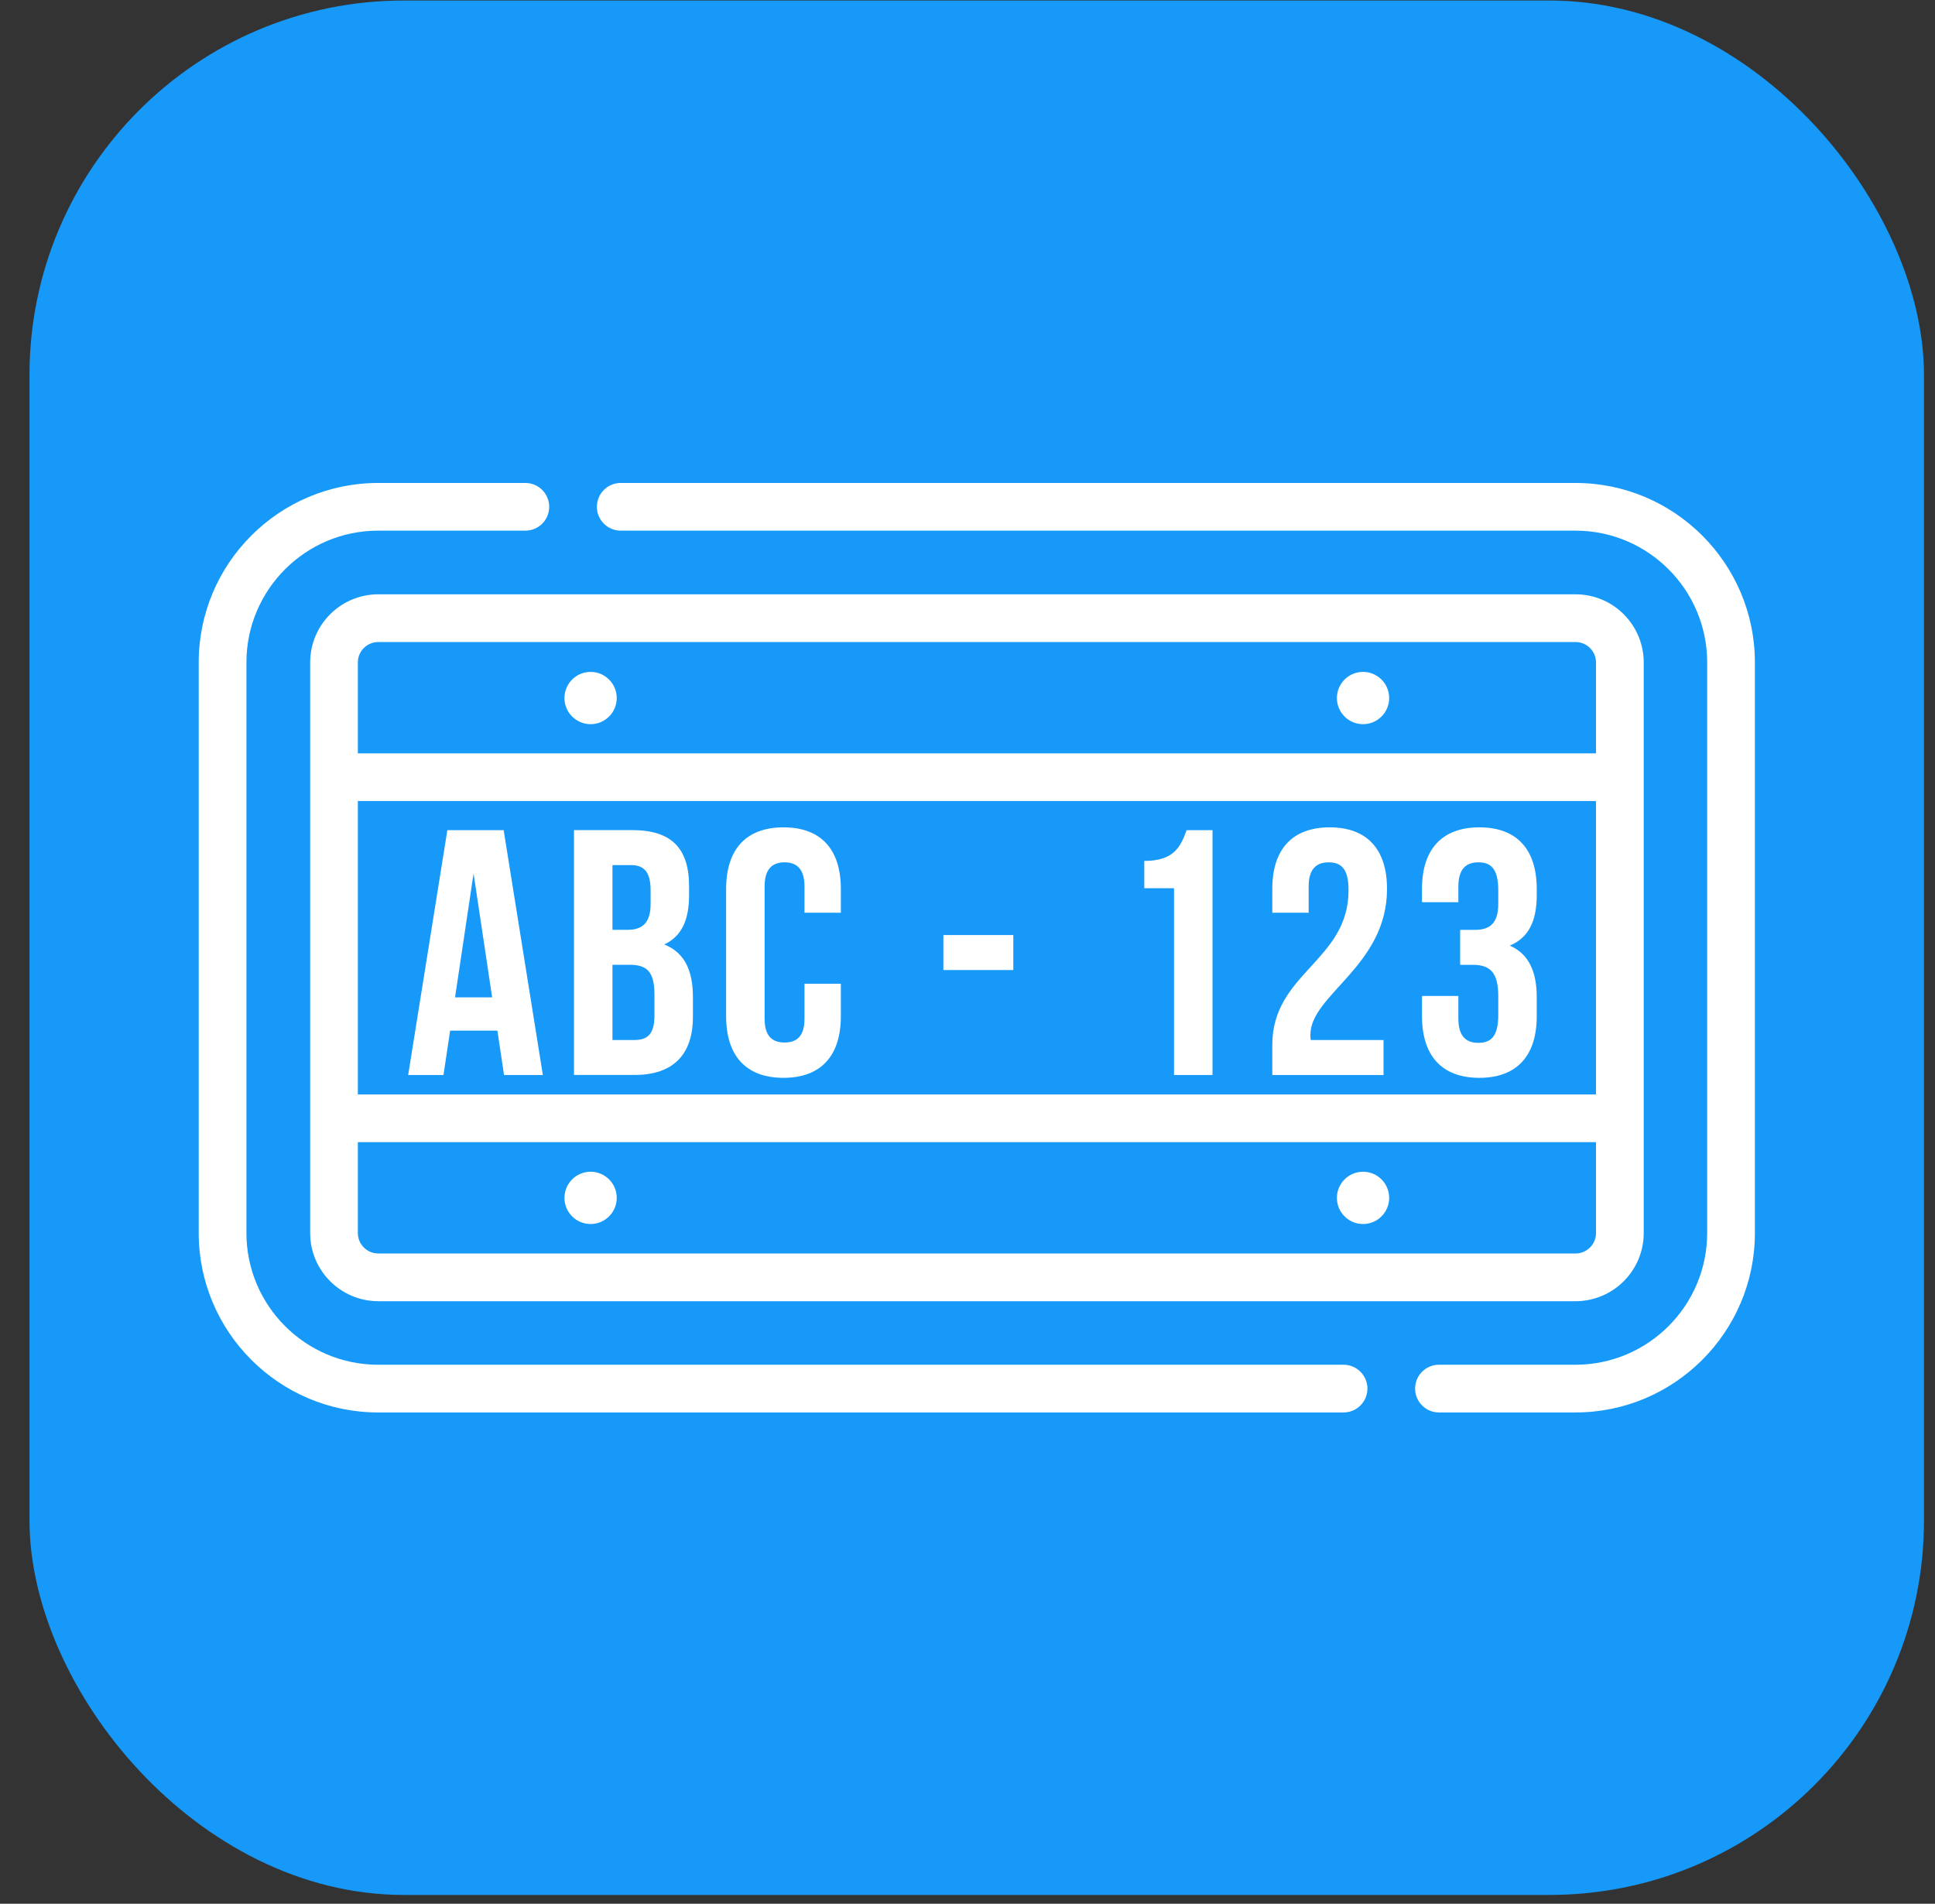 <svg width="62" height="61" viewBox="0 0 62 61" fill="none" xmlns="http://www.w3.org/2000/svg">
<rect x="0" y="0" width="62" height="61" fill="#333333" stroke="none"/>
<rect x="0.945" y="0.016" width="60.702" height="60.702" rx="12" fill="#1699F8"/>
<g clip-path="url(#clip0_4880_320)">
<path d="M43.049 43.729H12.117C9.789 43.729 7.896 41.836 7.896 39.508V21.224C7.896 18.897 9.789 17.003 12.117 17.003H16.833C17.255 17.003 17.597 16.661 17.597 16.239C17.597 15.817 17.255 15.475 16.833 15.475H12.117C8.946 15.475 6.367 18.054 6.367 21.224V39.508C6.367 42.678 8.946 45.258 12.117 45.258H43.049C43.471 45.258 43.814 44.916 43.814 44.493C43.814 44.071 43.471 43.729 43.049 43.729Z" fill="white"/>
<path d="M50.48 15.475H19.889C19.467 15.475 19.125 15.817 19.125 16.239C19.125 16.661 19.467 17.003 19.889 17.003H50.48C52.807 17.003 54.7 18.897 54.7 21.224V39.508C54.7 41.836 52.807 43.729 50.48 43.729H46.106C45.684 43.729 45.342 44.071 45.342 44.493C45.342 44.916 45.684 45.258 46.106 45.258H50.48C53.65 45.258 56.229 42.678 56.229 39.508V21.224C56.229 18.054 53.65 15.475 50.48 15.475Z" fill="white"/>
<path d="M50.484 19.043H12.12C10.917 19.043 9.938 20.022 9.938 21.226V39.51C9.938 40.713 10.917 41.693 12.12 41.693H50.484C51.688 41.693 52.667 40.713 52.667 39.51V21.226C52.667 20.022 51.688 19.043 50.484 19.043ZM51.138 39.51C51.138 39.87 50.844 40.164 50.484 40.164H12.12C11.76 40.164 11.466 39.87 11.466 39.51V36.597H51.138V39.51ZM51.138 35.069H11.466V25.667H51.138V35.069ZM51.138 24.138H11.466V21.226C11.466 20.865 11.76 20.572 12.12 20.572H50.484C50.844 20.572 51.138 20.865 51.138 21.226V24.138Z" fill="white"/>
<path d="M16.138 26.6H14.334L13.078 34.446H14.21L14.423 33.023H15.937L16.15 34.446H17.394L16.138 26.6ZM14.58 31.958L15.174 27.989L15.769 31.958H14.58Z" fill="white"/>
<path d="M21.283 30.263C21.832 30.006 22.079 29.49 22.079 28.683V28.402C22.079 27.192 21.529 26.598 20.251 26.598H18.391V34.444H20.33C21.563 34.445 22.202 33.794 22.202 32.584V31.945C22.202 31.115 21.944 30.521 21.283 30.263ZM19.624 27.719H20.218C20.655 27.719 20.846 27.965 20.846 28.526V28.963C20.846 29.591 20.565 29.793 20.106 29.793H19.624V27.719ZM20.969 32.55C20.969 33.133 20.745 33.324 20.33 33.324H19.624V30.914H20.173C20.733 30.914 20.969 31.138 20.969 31.866V32.55H20.969Z" fill="white"/>
<path d="M26.942 29.245V28.483C26.942 27.227 26.315 26.51 25.104 26.51C23.893 26.51 23.266 27.227 23.266 28.483V32.563C23.266 33.819 23.893 34.536 25.104 34.536C26.315 34.536 26.942 33.818 26.942 32.563V31.521H25.777V32.642C25.777 33.202 25.53 33.404 25.138 33.404C24.745 33.404 24.499 33.202 24.499 32.642V28.404C24.499 27.844 24.745 27.631 25.138 27.631C25.53 27.631 25.777 27.844 25.777 28.404V29.245H26.942Z" fill="white"/>
<path d="M32.468 29.961H30.227V31.082H32.468V29.961Z" fill="white"/>
<path d="M38.021 26.6C37.83 27.127 37.617 27.586 36.664 27.586V28.46H37.617V34.446H38.85V26.6H38.021Z" fill="white"/>
<path d="M41.999 33.325C41.987 33.269 41.987 33.213 41.987 33.157C41.987 31.868 44.442 30.949 44.442 28.483C44.442 27.227 43.815 26.51 42.604 26.51C41.393 26.51 40.766 27.227 40.766 28.483V29.245H41.931V28.404C41.931 27.844 42.178 27.631 42.57 27.631C42.963 27.631 43.209 27.821 43.209 28.527C43.209 30.792 40.766 31.173 40.766 33.482V34.446H44.33V33.325H44.33H41.999Z" fill="white"/>
<path d="M49.239 28.684V28.483C49.239 27.227 48.611 26.51 47.401 26.51C46.19 26.51 45.562 27.227 45.562 28.483V28.909H46.728V28.404C46.728 27.844 46.975 27.631 47.367 27.631C47.76 27.631 48.006 27.821 48.006 28.527V28.965C48.006 29.592 47.726 29.794 47.266 29.794H46.785V30.915H47.199C47.76 30.915 48.006 31.184 48.006 31.913V32.529C48.006 33.224 47.76 33.415 47.367 33.415C46.975 33.415 46.728 33.202 46.728 32.641V31.913H45.563V32.563C45.563 33.818 46.19 34.536 47.401 34.536C48.612 34.536 49.239 33.818 49.239 32.563V31.946C49.239 31.151 48.993 30.567 48.376 30.299C48.97 30.052 49.239 29.525 49.239 28.684Z" fill="white"/>
<path d="M18.923 23.204C19.386 23.204 19.761 22.829 19.761 22.367C19.761 21.904 19.386 21.529 18.923 21.529C18.461 21.529 18.086 21.904 18.086 22.367C18.086 22.829 18.461 23.204 18.923 23.204Z" fill="white"/>
<path d="M18.923 39.22C19.386 39.22 19.761 38.845 19.761 38.382C19.761 37.92 19.386 37.545 18.923 37.545C18.461 37.545 18.086 37.92 18.086 38.382C18.086 38.845 18.461 39.22 18.923 39.22Z" fill="white"/>
<path d="M43.673 23.204C44.136 23.204 44.511 22.829 44.511 22.367C44.511 21.904 44.136 21.529 43.673 21.529C43.211 21.529 42.836 21.904 42.836 22.367C42.836 22.829 43.211 23.204 43.673 23.204Z" fill="white"/>
<path d="M43.673 39.22C44.136 39.22 44.511 38.845 44.511 38.382C44.511 37.92 44.136 37.545 43.673 37.545C43.211 37.545 42.836 37.92 42.836 38.382C42.836 38.845 43.211 39.22 43.673 39.22Z" fill="white"/>
</g>
<defs>
<clipPath id="clip0_4880_320">
<rect width="49.863" height="49.863" fill="white" transform="translate(6.367 5.436)"/>
</clipPath>
</defs>
</svg>
